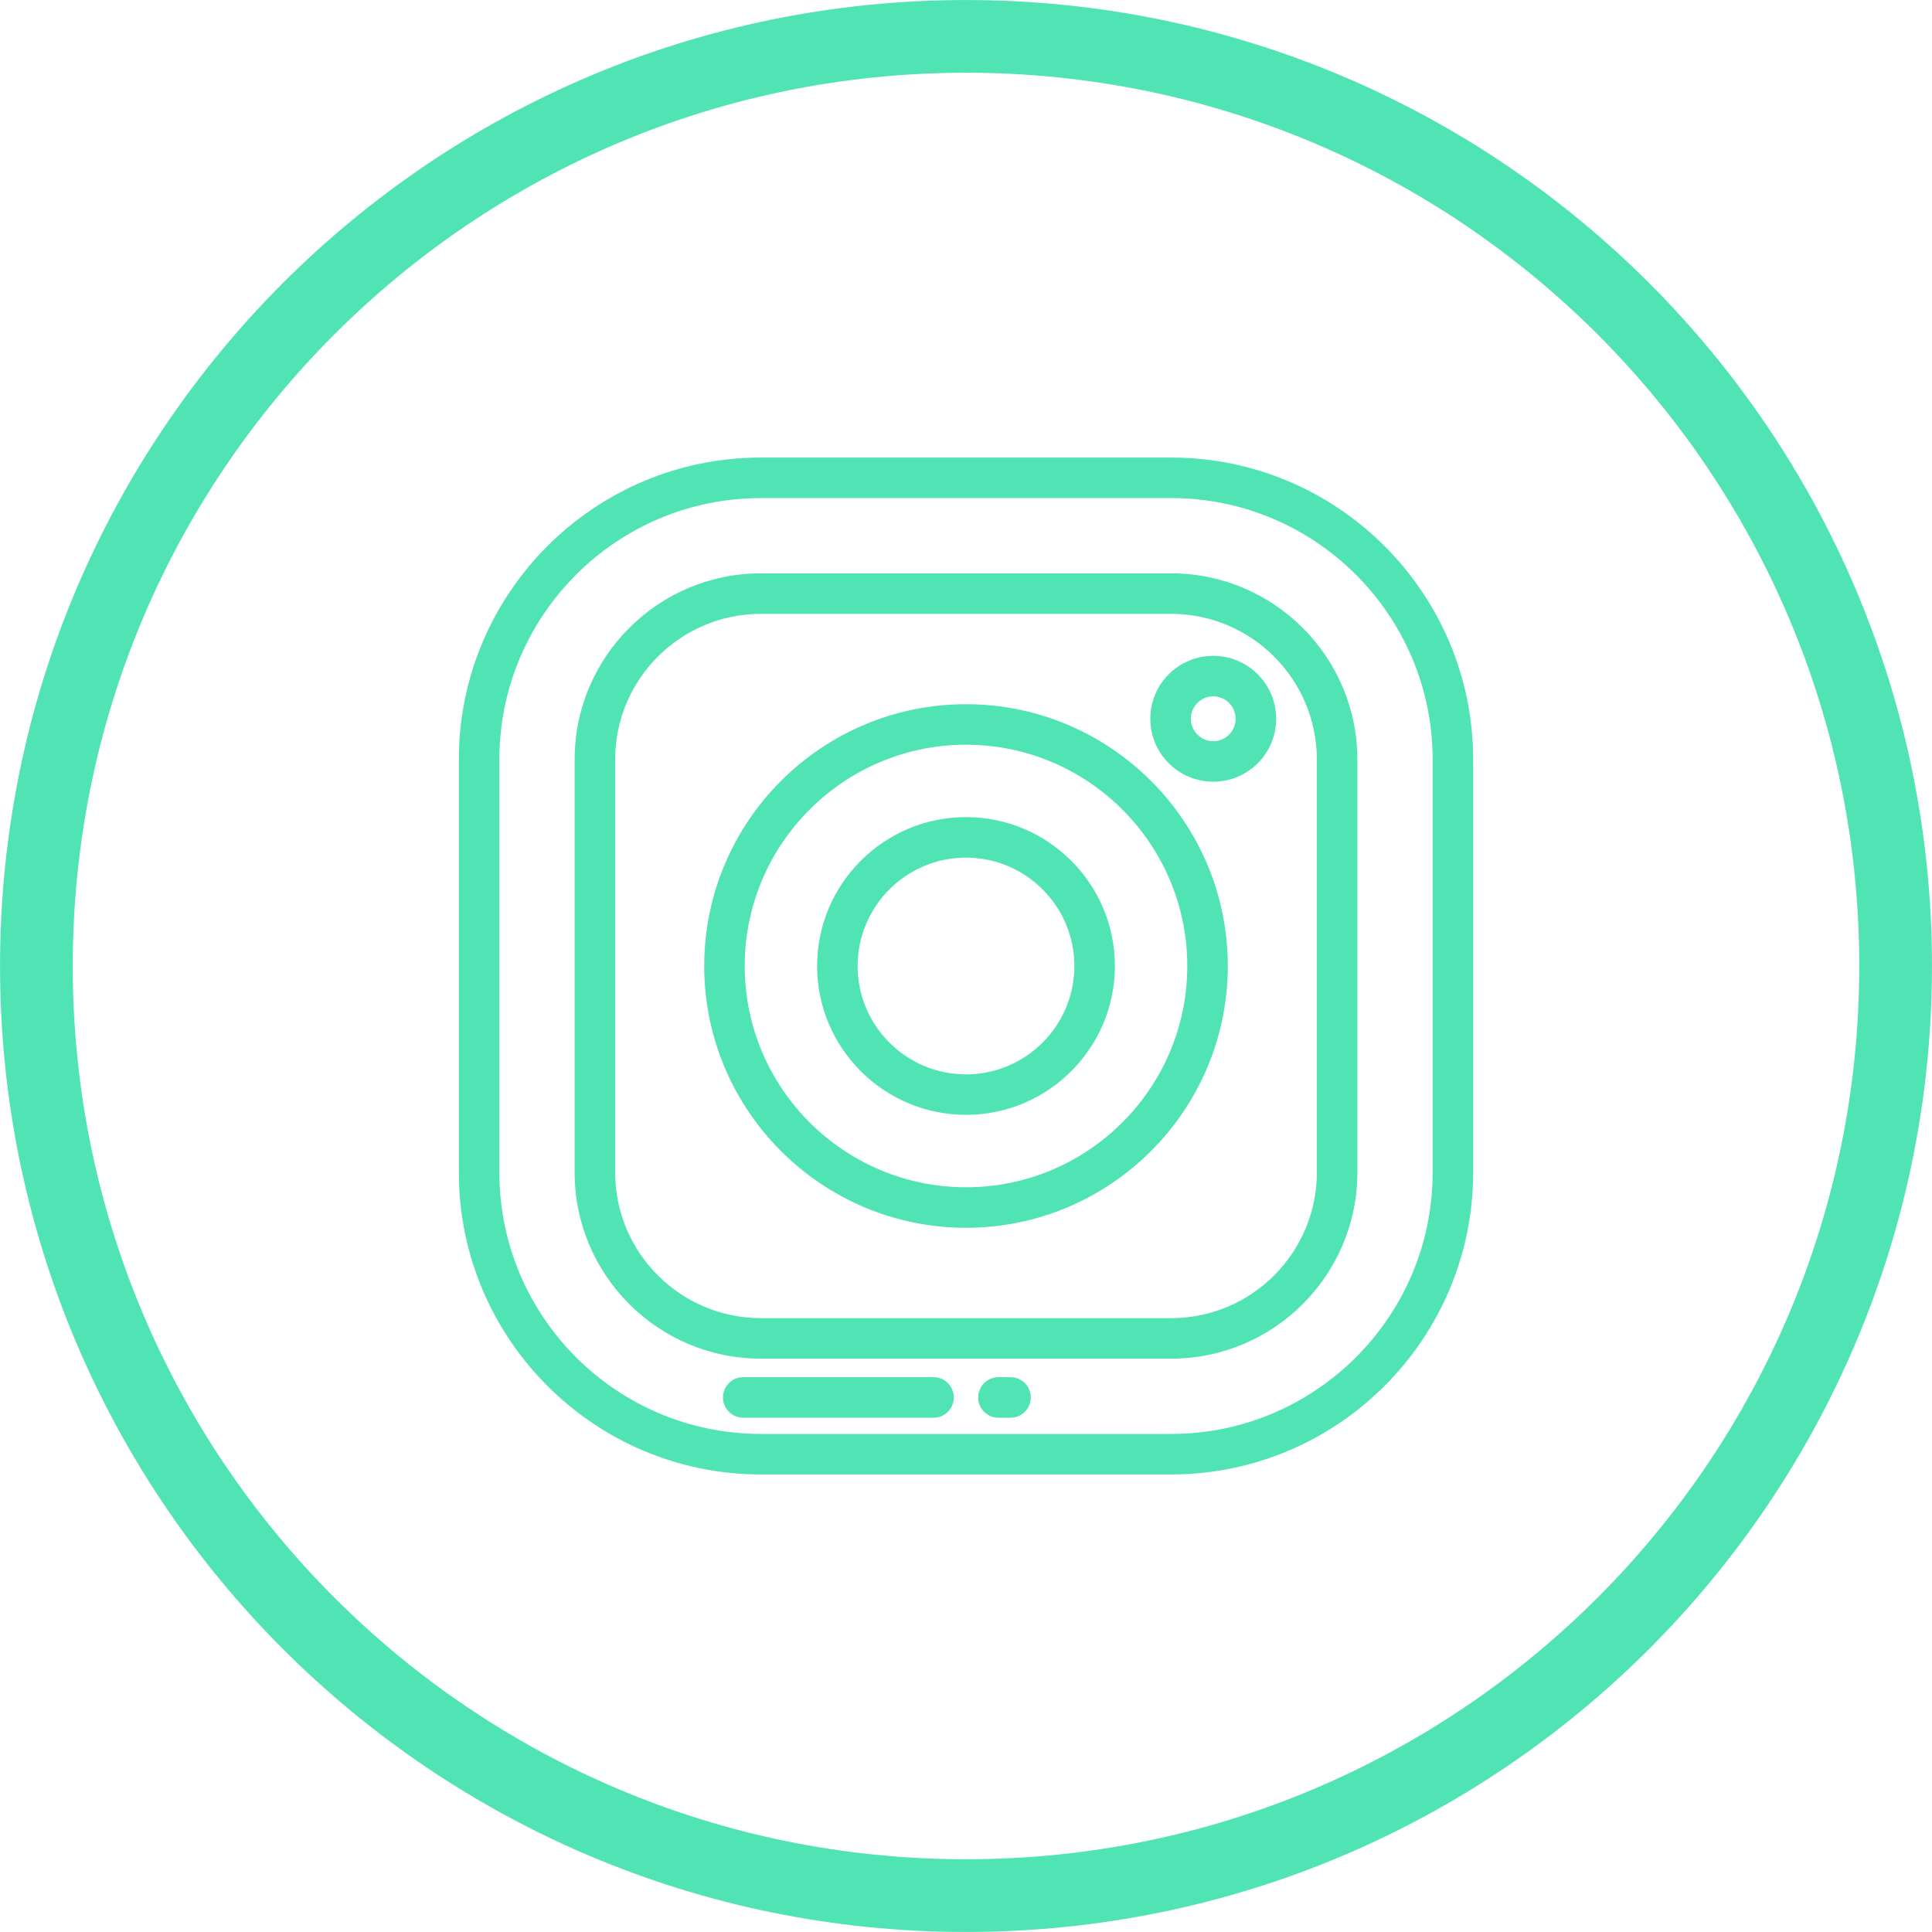 <svg width="30" height="30" viewBox="0 0 30 30" fill="none" xmlns="http://www.w3.org/2000/svg">
<path d="M29.435 15C29.435 22.972 22.972 29.435 15 29.435C7.028 29.435 0.565 22.972 0.565 15C0.565 7.028 7.028 0.565 15 0.565C22.972 0.565 29.435 7.028 29.435 15Z" stroke="#50E3B3" stroke-width="1.129"/>
<path fill-rule="evenodd" clip-rule="evenodd" d="M11.814 7.105H18.186C20.771 7.105 22.875 9.209 22.875 11.794V18.206C22.875 20.791 20.771 22.895 18.186 22.895H11.814C9.228 22.895 7.125 20.791 7.125 18.206V11.794C7.125 9.209 9.228 7.105 11.814 7.105ZM18.186 22.266C20.425 22.266 22.246 20.444 22.246 18.206V11.794C22.246 9.556 20.425 7.734 18.186 7.734H11.814C9.575 7.734 7.754 9.556 7.754 11.794V18.206C7.754 20.444 9.575 22.266 11.814 22.266H18.186Z" fill="#50E3B3"/>
<path fill-rule="evenodd" clip-rule="evenodd" d="M11.814 8.903H18.186C19.78 8.903 21.077 10.2 21.077 11.794V18.206C21.077 19.8 19.78 21.097 18.186 21.097H11.814C10.22 21.097 8.923 19.8 8.923 18.206V11.794C8.923 10.2 10.22 8.903 11.814 8.903ZM18.186 20.468C19.433 20.468 20.448 19.453 20.448 18.206V11.794C20.448 10.547 19.433 9.532 18.186 9.532H11.814V9.532C10.567 9.532 9.552 10.547 9.552 11.794V18.206C9.552 19.453 10.567 20.468 11.814 20.468H18.186Z" fill="#50E3B3"/>
<path fill-rule="evenodd" clip-rule="evenodd" d="M10.935 15C10.935 12.758 12.758 10.935 15 10.935C17.242 10.935 19.065 12.758 19.065 15C19.065 17.241 17.242 19.065 15 19.065C12.758 19.065 10.935 17.241 10.935 15ZM11.564 15C11.564 16.895 13.105 18.436 15 18.436C16.895 18.436 18.436 16.895 18.436 15C18.436 13.105 16.895 11.564 15 11.564C13.105 11.564 11.564 13.105 11.564 15Z" fill="#50E3B3"/>
<path fill-rule="evenodd" clip-rule="evenodd" d="M12.688 15C12.688 13.725 13.725 12.688 15 12.688C16.275 12.688 17.312 13.725 17.312 15C17.312 16.274 16.275 17.311 15 17.311C13.725 17.311 12.688 16.274 12.688 15ZM13.317 15C13.317 15.928 14.072 16.683 15 16.683C15.928 16.683 16.683 15.928 16.683 15C16.683 14.072 15.928 13.317 15 13.317C14.072 13.317 13.317 14.072 13.317 15Z" fill="#50E3B3"/>
<path fill-rule="evenodd" clip-rule="evenodd" d="M17.862 11.161C17.862 10.622 18.3 10.184 18.839 10.184C19.378 10.184 19.816 10.622 19.816 11.161C19.816 11.7 19.378 12.138 18.839 12.138C18.3 12.138 17.862 11.7 17.862 11.161ZM18.491 11.161C18.491 11.353 18.647 11.509 18.839 11.509C19.031 11.509 19.187 11.353 19.187 11.161C19.187 10.969 19.031 10.813 18.839 10.813C18.647 10.813 18.491 10.969 18.491 11.161Z" fill="#50E3B3"/>
<path d="M14.497 21.385H11.54C11.367 21.385 11.226 21.526 11.226 21.7C11.226 21.873 11.367 22.014 11.54 22.014H14.497C14.671 22.014 14.811 21.873 14.811 21.7C14.811 21.526 14.671 21.385 14.497 21.385Z" fill="#50E3B3"/>
<path d="M15.692 21.385H15.503C15.33 21.385 15.189 21.526 15.189 21.7C15.189 21.873 15.33 22.014 15.503 22.014H15.692C15.866 22.014 16.006 21.873 16.006 21.7C16.006 21.526 15.866 21.385 15.692 21.385Z" fill="#50E3B3"/>
</svg>
